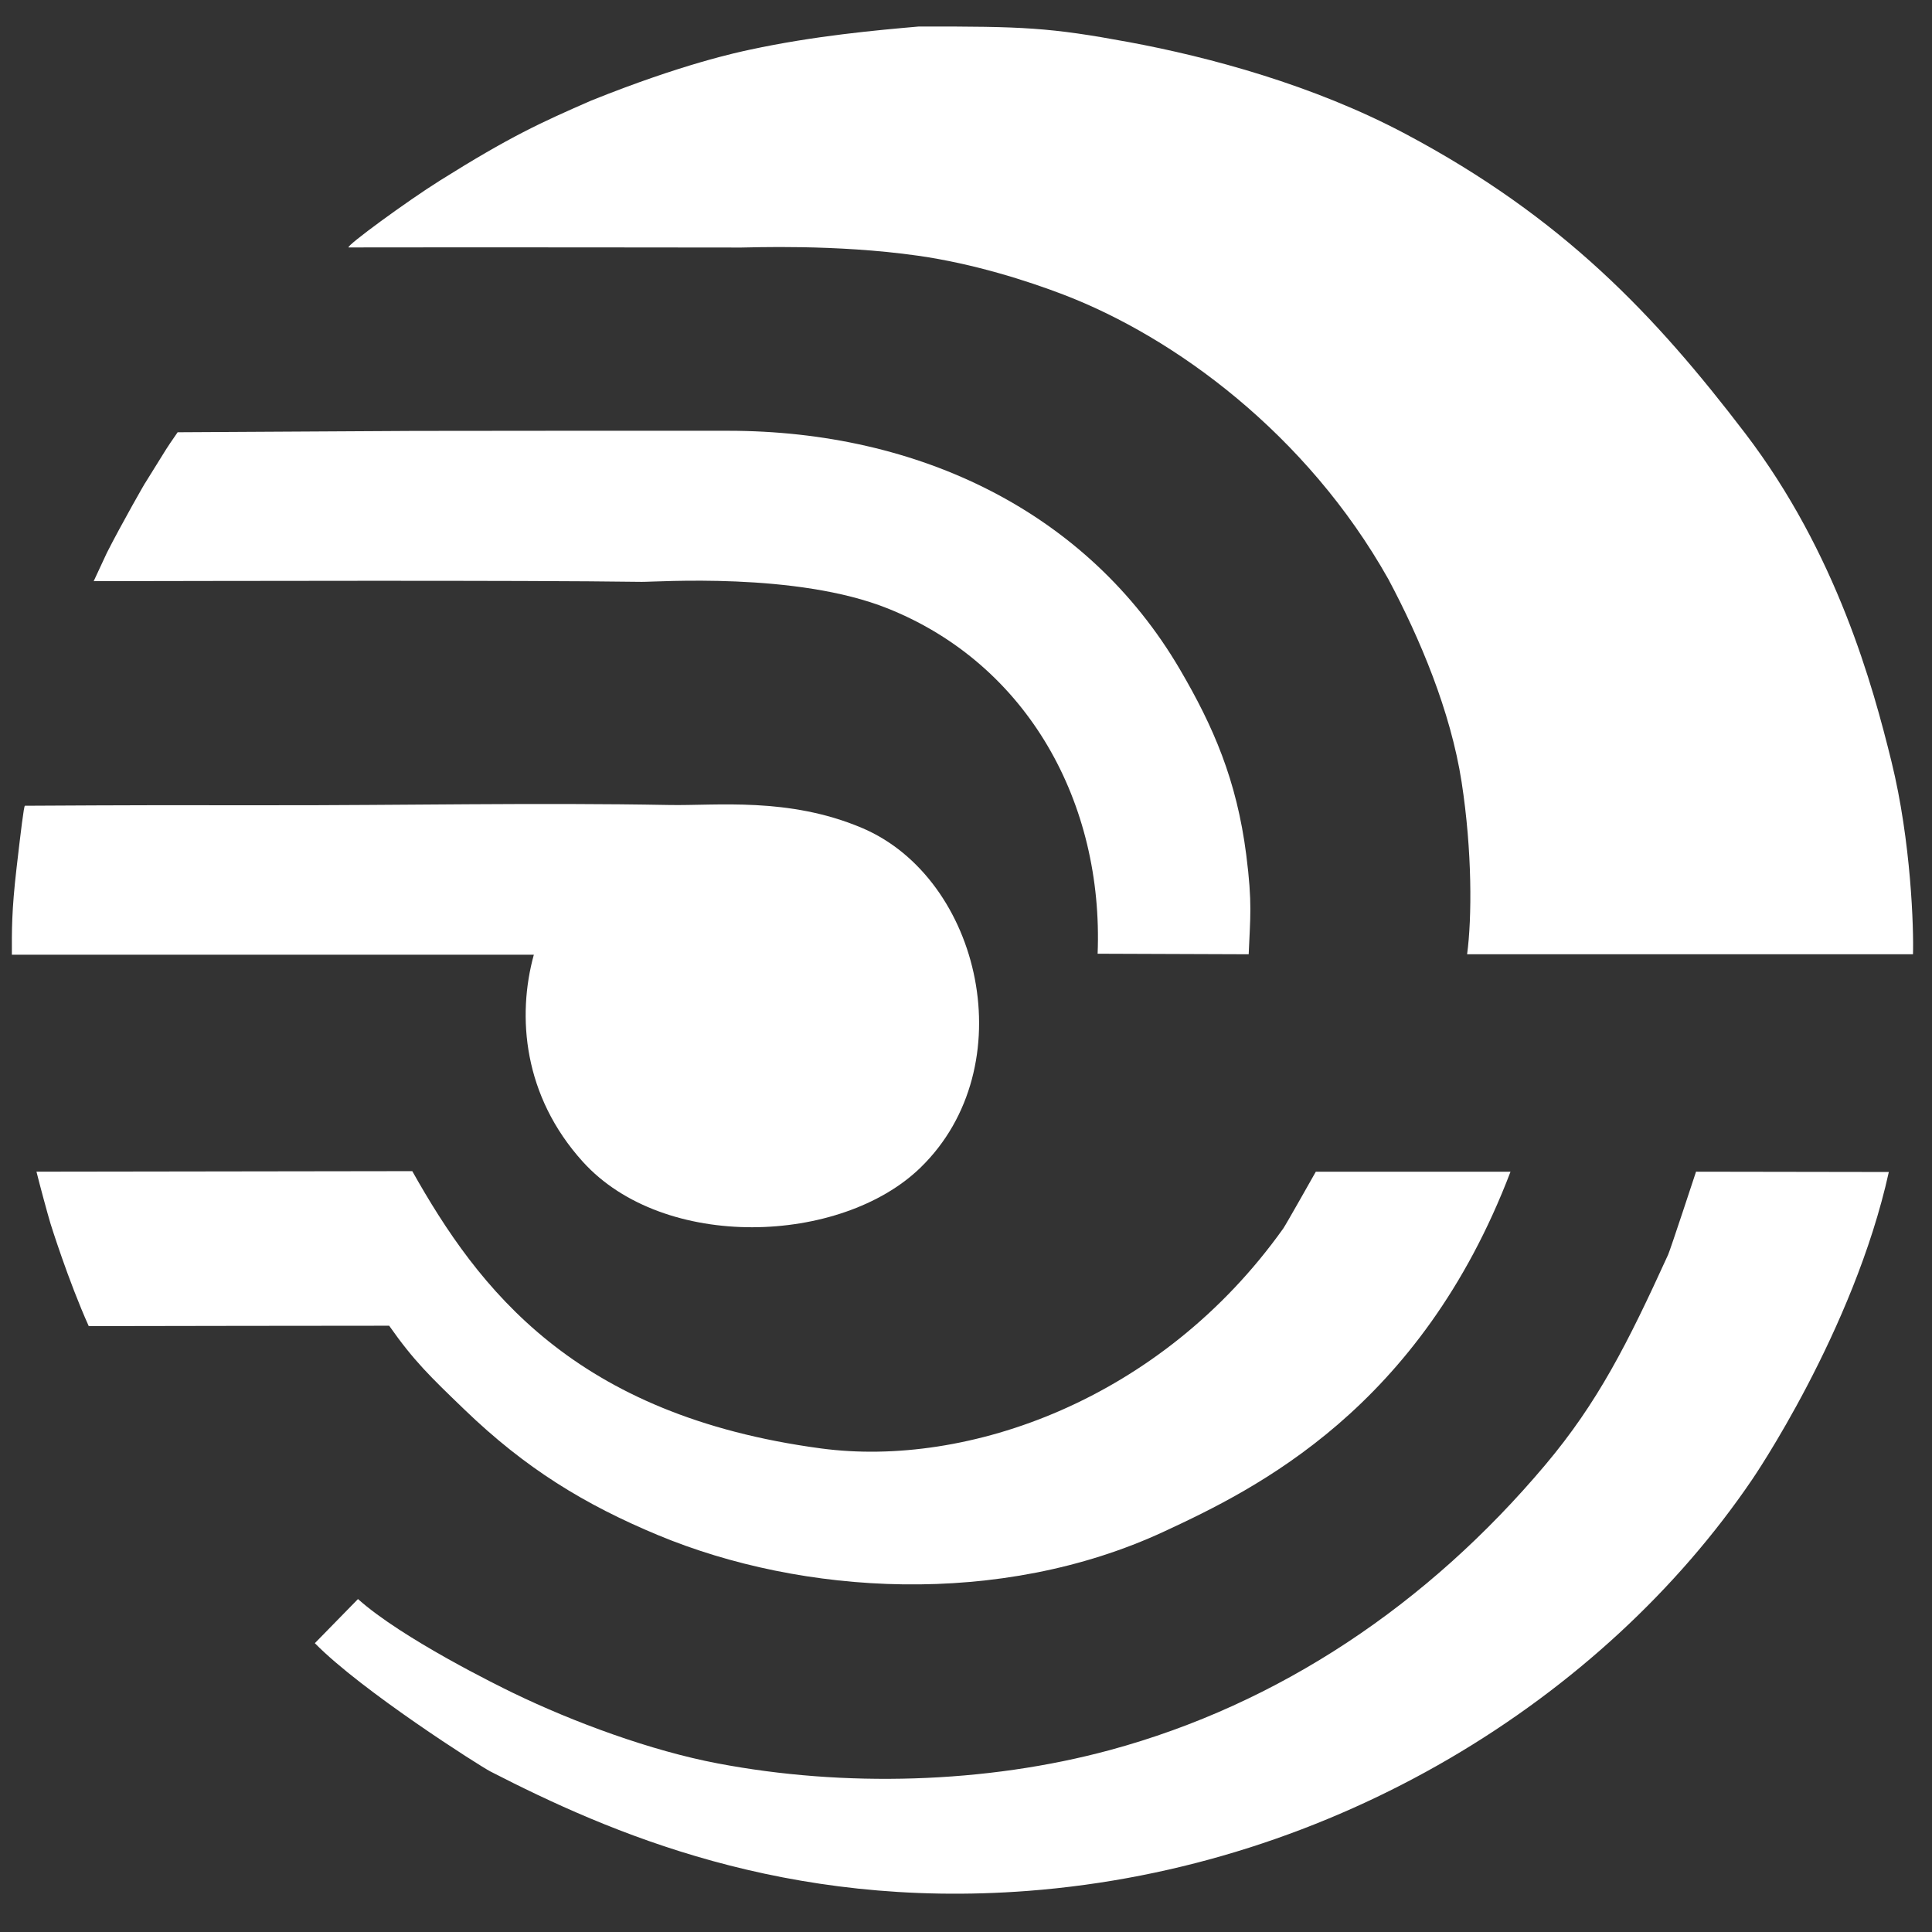 <?xml version="1.0" encoding="utf-8"?>
<svg xmlns="http://www.w3.org/2000/svg" viewBox="0 0 500 500">
  <rect x="0" y="0" width="500" height="500" fill="#333333" stroke="none"/>
  <rect width="499.471" height="495.603" style="visibility: hidden;"/>
  <g transform="matrix(4.317, 0, 0, 4.317, -735.952, -1365.974)" style="">
    <title>Logo</title>
    <path class="cls-3" d="M 176.887 349.553 L 176.094 351.258 C 183.609 351.248 201.647 351.195 208.946 351.299 C 209.83 351.312 218.215 350.695 223.705 352.897 C 232.117 356.27 236.636 364.579 236.279 373.592 L 245.335 373.625 C 245.423 371.431 245.563 370.586 245.189 367.664 C 244.615 363.178 243.213 359.961 241.208 356.54 C 235.683 347.113 225.583 342.25 214.154 342.242 C 207.689 342.238 201.592 342.241 195.288 342.25 L 181.127 342.331 C 180.265 343.583 180.752 342.858 179.172 345.386 C 179.256 345.216 177.763 347.827 176.887 349.553 Z" style="fill: rgb(255, 255, 255); stroke-width: 0px; fill-rule: nonzero;"/>
    <path class="cls-3" d="M 171.971 364.721 C 178.472 364.685 180.798 364.683 186.547 364.691 C 194.592 364.702 202.576 364.527 210.609 364.676 C 213.43 364.728 217.745 364.186 222.149 366.05 C 229.294 369.074 231.887 380.372 225.655 386.42 C 220.894 391.04 210.28 391.437 205.419 386.065 C 201.848 382.119 201.461 377.351 202.48 373.653 L 171.189 373.65 C 171.186 372.2 171.172 371.033 171.47 368.457 C 171.723 366.274 171.909 364.721 171.971 364.721 Z" style="fill: rgb(255, 255, 255); stroke-width: 0px; fill-rule: nonzero;"/>
    <path class="cls-3" d="M 173.506 389.774 C 173.506 389.774 174.568 393.184 175.798 395.917 C 175.798 395.917 193.802 395.885 193.808 395.893 C 195.286 398.001 196.277 398.951 198.318 400.917 C 201.975 404.442 205.506 406.609 209.946 408.455 C 218.545 412.03 230.418 412.802 240.261 408.232 C 245.769 405.676 255.618 400.86 261.031 386.661 L 249.359 386.66 C 249.359 386.66 247.561 389.848 247.413 390.056 C 240.069 400.374 228.46 404.421 219.701 403.25 C 204.892 401.272 199.159 393.677 195.193 386.626 L 172.664 386.658 C 172.846 387.399 173.337 389.218 173.506 389.774 Z" style="fill: rgb(255, 255, 255); stroke-width: 0px; fill-rule: nonzero;"/>
    <path class="cls-3" d="M 191.938 412.279 L 189.352 414.924 C 192.134 417.767 199.253 422.295 199.88 422.617 C 206.993 426.272 217.557 430.885 232.092 429.775 C 250.493 428.37 266.598 418.256 275.519 405.111 C 275.519 405.111 281.598 396.245 283.711 386.677 L 272.153 386.659 C 272.153 386.659 270.613 391.342 270.48 391.634 C 268.044 396.975 266.264 400.494 263.116 404.235 C 256.073 412.601 247.155 418.585 237.023 421.33 C 229.562 423.351 221.072 423.572 213.506 422.132 C 209.514 421.377 204.87 419.668 201.208 417.893 C 200.407 417.504 194.586 414.65 191.938 412.279 Z" style="fill: rgb(255, 255, 255); stroke-width: 0px; fill-rule: nonzero;"/>
    <path class="cls-3" d="M 196.862 327.234 C 194.867 328.485 191.231 331.148 191.372 331.251 C 198.887 331.236 213.771 331.256 214.919 331.257 C 215.447 331.258 220.548 331.04 225.515 331.748 C 228.859 332.225 232.061 333.249 234.236 334.082 C 240.892 336.631 248.809 342.424 253.711 351.143 C 255.594 354.678 257.442 359.049 258.099 363.296 C 258.742 367.454 258.72 371.466 258.429 373.625 L 285.159 373.625 C 285.206 372.118 285.054 366.874 283.865 362.055 C 282.759 357.574 280.608 349.609 275.093 342.386 C 269.706 335.33 264.178 329.459 254.724 324.439 C 249.221 321.517 242.975 319.834 238.149 318.941 C 233.394 318.062 231.862 317.998 225.558 318.007 C 223.016 318.23 219.289 318.563 215.43 319.397 C 214.747 319.545 211.411 320.236 205.908 322.451 C 202.905 323.764 201.071 324.594 196.862 327.234 Z" style="fill: rgb(255, 255, 255); stroke-width: 0px; fill-rule: nonzero;"/>
  </g>
</svg>